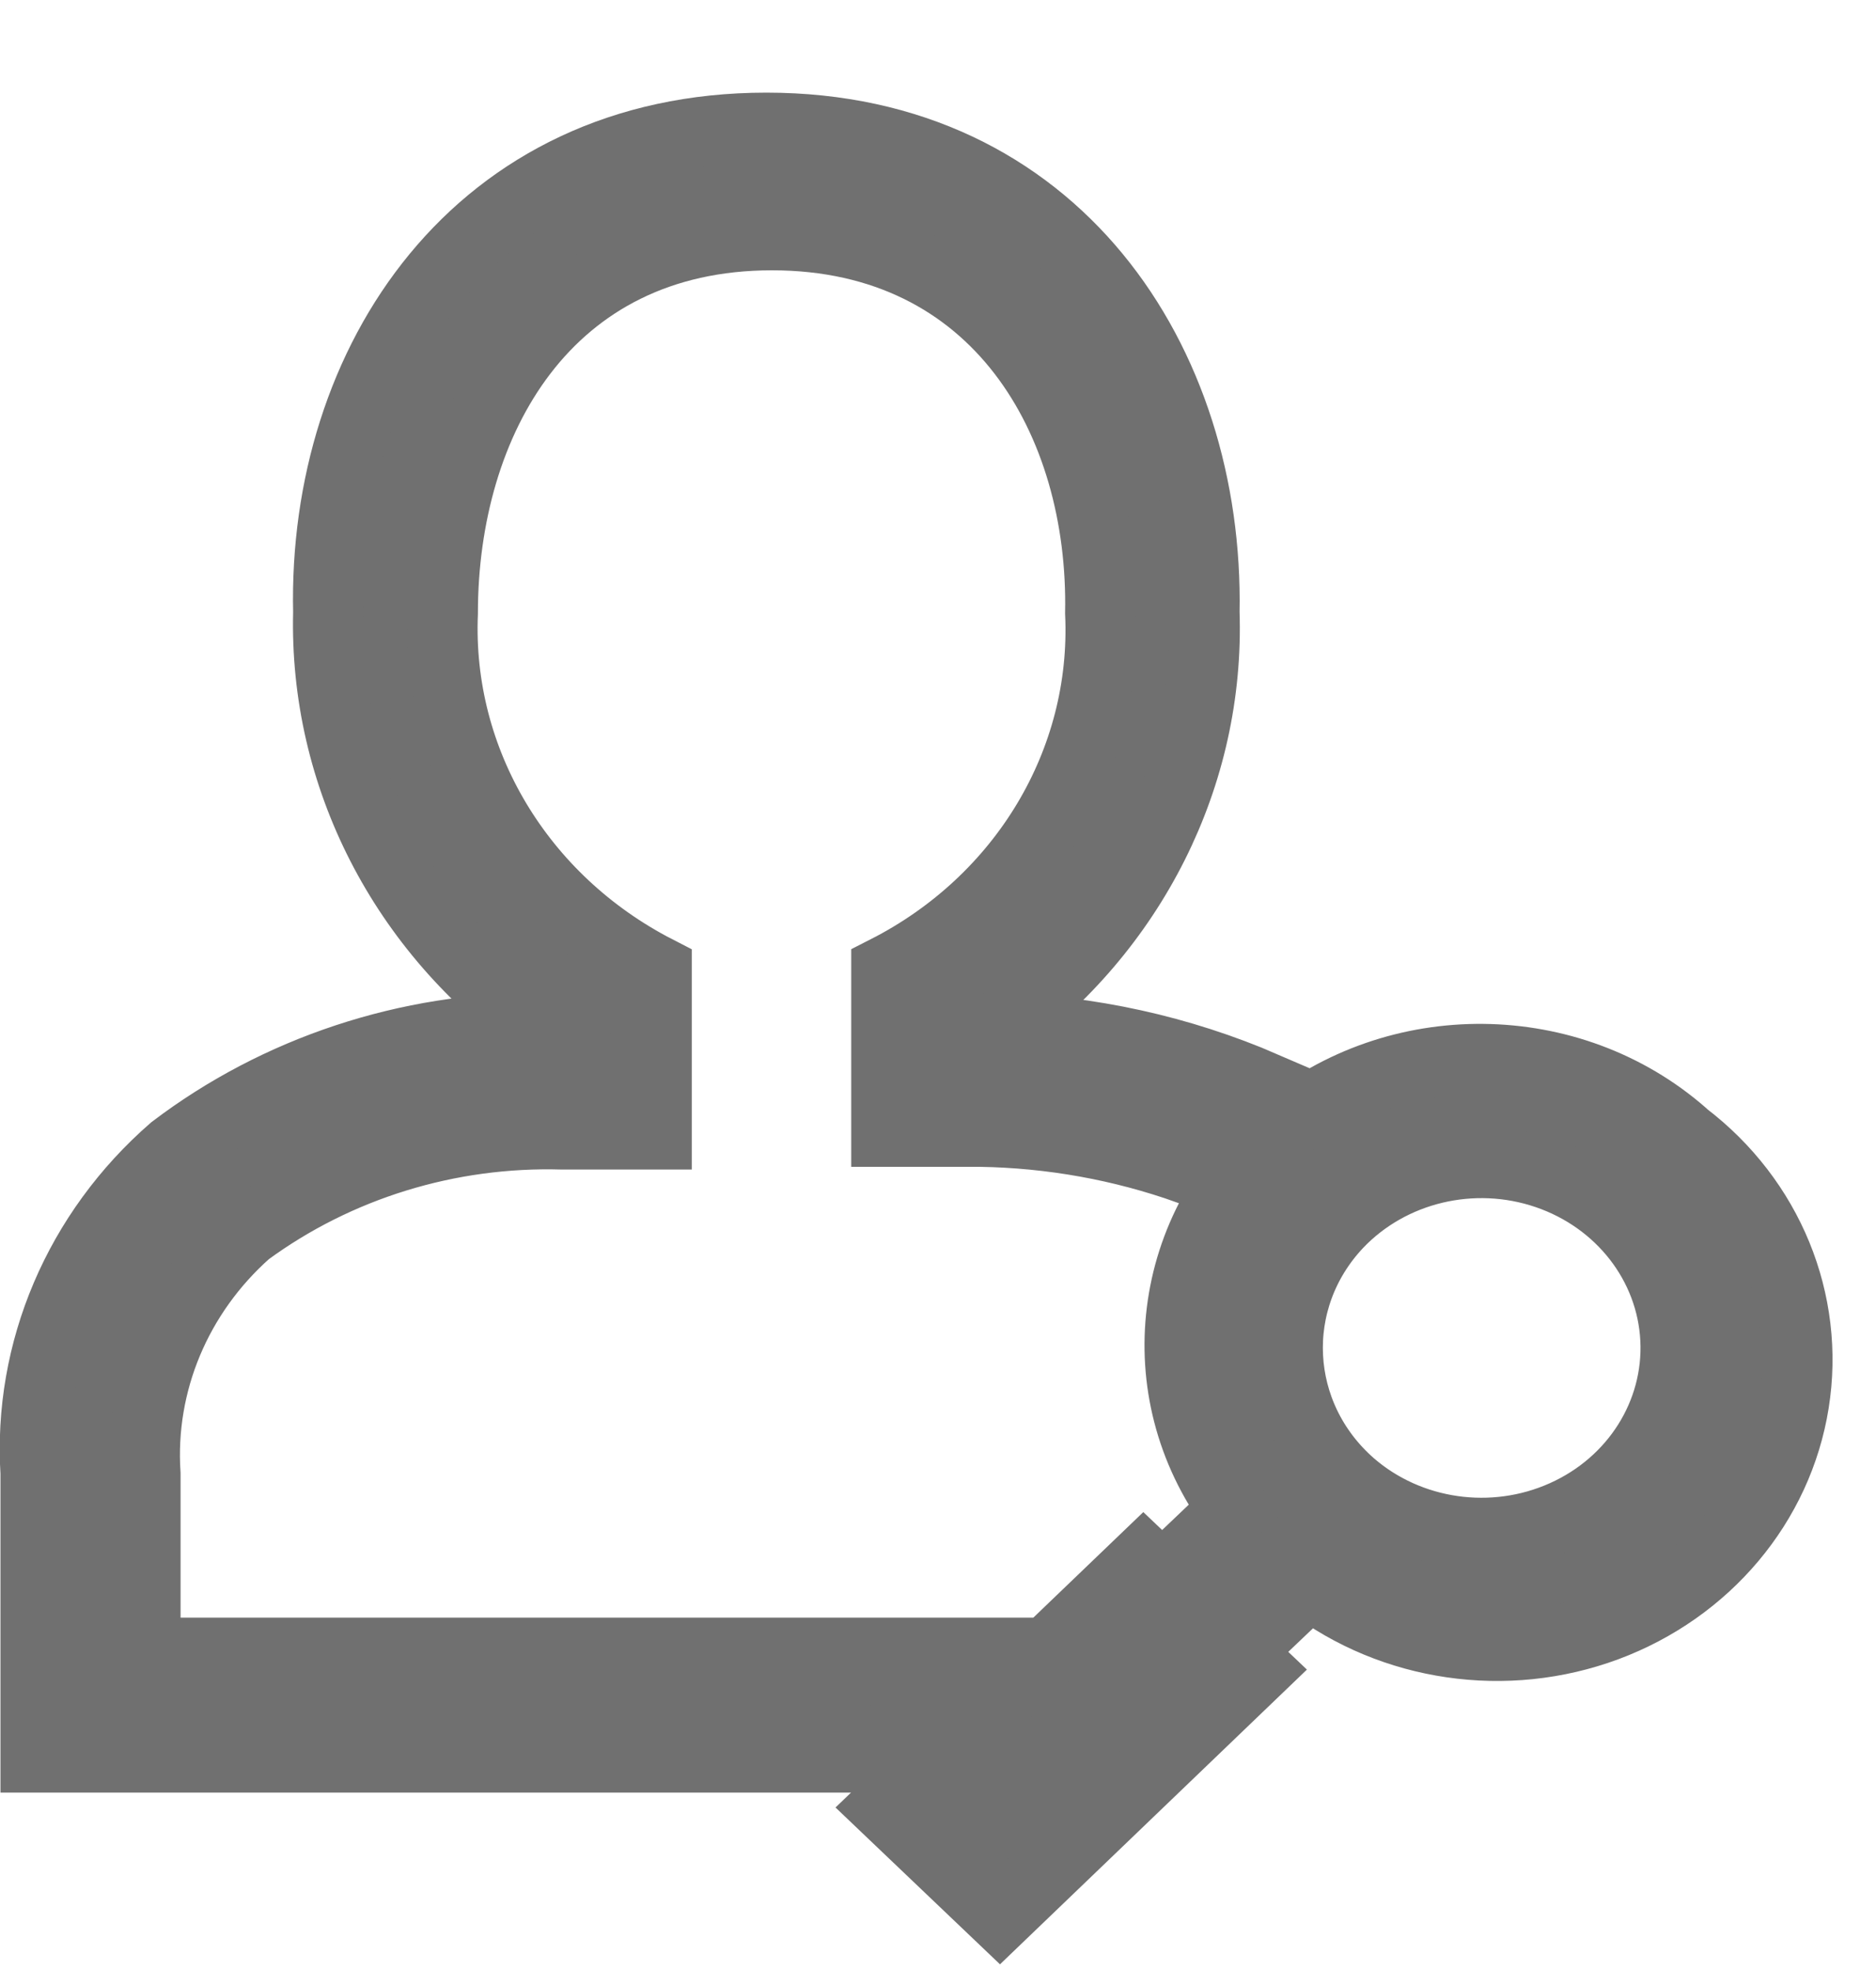 <?xml version="1.0" encoding="UTF-8"?>
<svg width="20px" height="21px" viewBox="0 0 20 21" version="1.1" xmlns="http://www.w3.org/2000/svg" xmlns:xlink="http://www.w3.org/1999/xlink">
    <title>Asset 1</title>
    <g id="Page-1" stroke="none" stroke-width="1" fill="none" fill-rule="evenodd">
        <g id="Asset-1" transform="translate(0, 1)" fill="#707070" stroke="#707070" stroke-width="0.75">
            <path d="M14.26,12.038 C14.822,11.447 15.704,11.237 16.492,11.506 C17.281,11.775 17.822,12.47 17.862,13.267 C17.902,14.064 17.434,14.806 16.676,15.145 C15.918,15.485 15.019,15.356 14.4,14.819 C13.562,14.085 13.499,12.845 14.26,12.038 M17.94,11.086 C16.736,10.033 14.892,10.015 13.664,11.042 C12.437,12.069 12.219,13.813 13.16,15.086 L12.39,15.819 L12.19,15.629 L9.45,18.257 L10.66,19.41 L13.39,16.79 L13.19,16.6 L13.96,15.867 C14.853,16.547 16.06,16.722 17.125,16.326 C18.19,15.929 18.953,15.022 19.125,13.945 C19.297,12.868 18.853,11.785 17.96,11.105 L17.94,11.086 Z M12.84,5.524 C12.89,2.857 11.25,0.362 8.17,0.362 C5.09,0.362 3.44,2.857 3.5,5.524 C3.456,7.264 4.302,8.915 5.77,9.952 L5.77,9.952 C4.347,9.946 2.964,10.403 1.85,11.248 C0.839,12.127 0.299,13.394 0.38,14.695 L0.38,17.724 L9.25,17.724 L10.42,16.61 L1.55,16.61 L1.55,14.705 C1.486,13.734 1.882,12.787 2.63,12.124 C3.594,11.417 4.784,11.05 6,11.086 L7,11.086 L7,9.343 C5.539,8.592 4.654,7.114 4.72,5.533 C4.72,3.486 5.82,1.505 8.23,1.505 C10.64,1.505 11.77,3.486 11.73,5.533 C11.803,7.115 10.916,8.597 9.45,9.343 L9.45,11.057 L10.45,11.057 C11.209,11.069 11.959,11.204 12.67,11.457 C12.789,11.273 12.926,11.101 13.08,10.943 C13.203,10.813 13.337,10.692 13.48,10.581 C12.58,10.192 11.608,9.978 10.62,9.952 L10.62,9.952 C12.07,8.906 12.898,7.255 12.84,5.524 Z" id="Shape"></path>
        </g>
    </g>
</svg>
